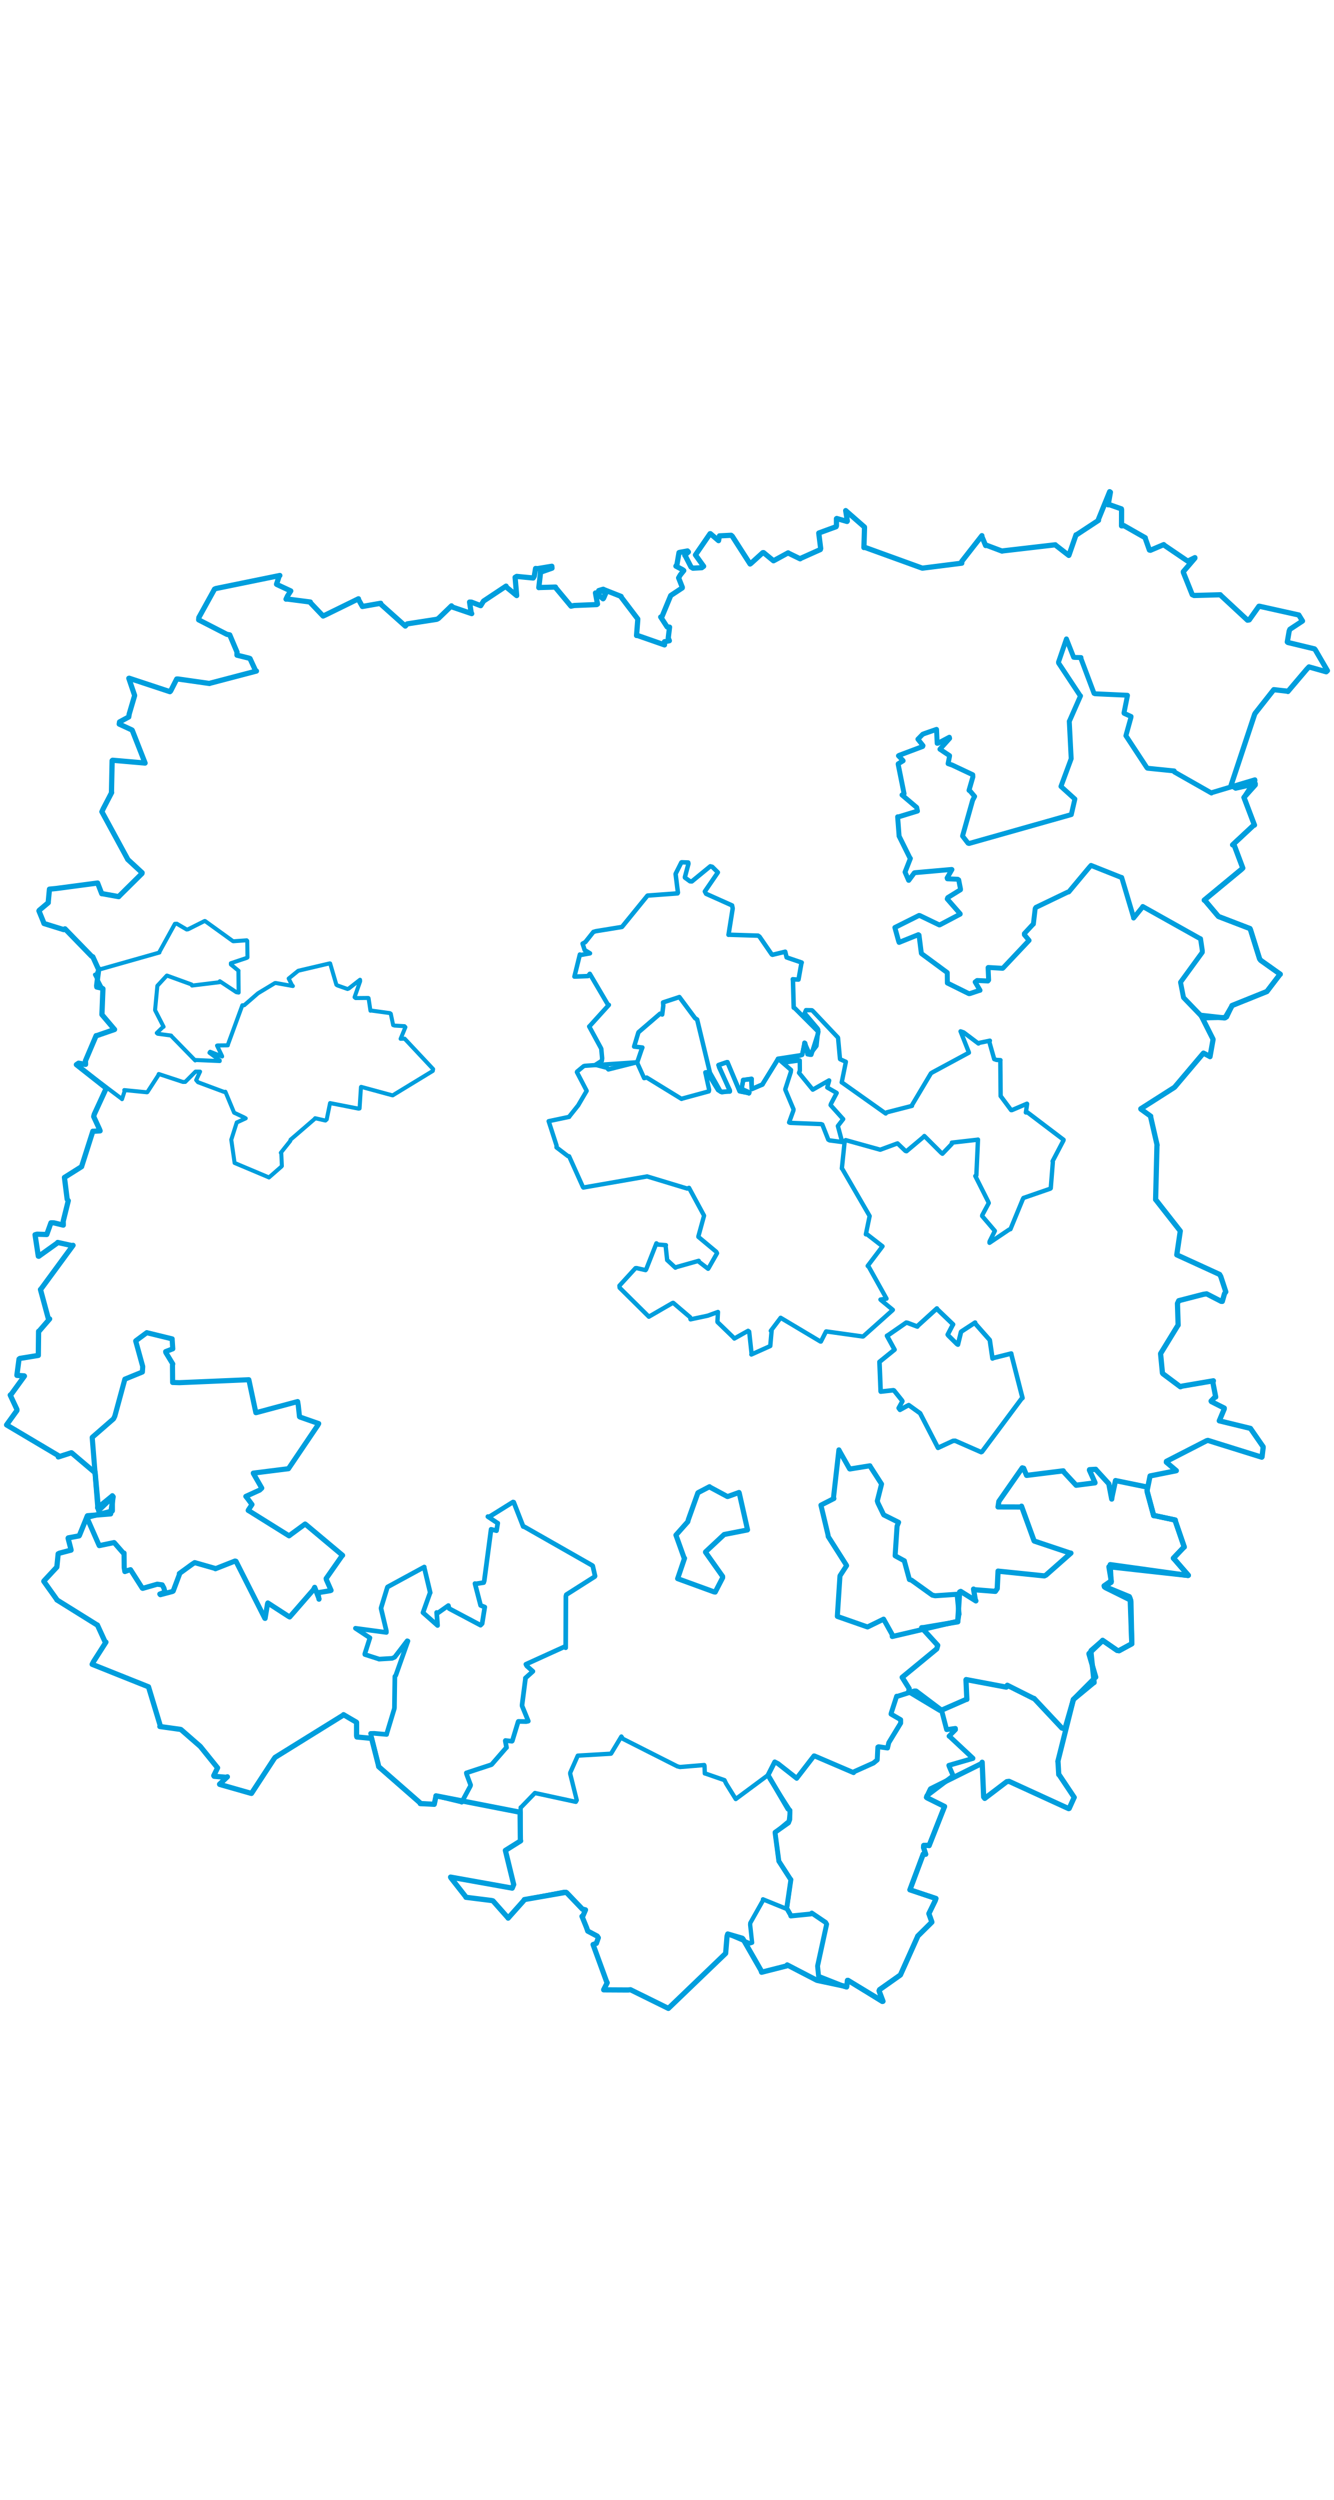 <svg viewBox="0 0 1634.149 1872.871" width="1000" xmlns="http://www.w3.org/2000/svg"><polygon points="106.354,1263.737 121.361,1297.896 121.605,1298.306 139.737,1294.534 140.047,1294.764 150.933,1307.226 151.972,1307.41 152.143,1325.264 152.96,1330.038 157.287,1328.463 159.906,1327.741 174.289,1350.335 174.834,1350.599 192.628,1345.486 198.707,1346.312 200.765,1350.217 202.168,1355.29 195.767,1357.537 196.419,1358.35 211.42,1354.396 212.168,1353.858 219.88,1333.337 219.675,1332.484 235.086,1321.275 238.508,1319.047 262.733,1325.956 263.922,1326.578 287.946,1317.109 289.097,1317.436 324.409,1387.233 324.76,1387.38 327.664,1369.713 328.099,1368.458 353.448,1384.874 354.873,1385.621 383.88,1352.323 385.463,1349.301 390.828,1363.314 390.761,1363.88 389.549,1356.729 389.263,1355.96 404.458,1353.468 405.583,1353.03 399.753,1339.854 399.542,1338.545 418.852,1310.937 419.701,1310.176 375.06,1272.793 373.776,1271.82 357.197,1283.951 354.086,1286.313 306.331,1256.508 304.04,1255.154 304.585,1254.13 308.683,1247.953 303.524,1240.96 301.153,1238.012 318.104,1230.29 320.672,1227.857 310.471,1210.106 310.264,1209.516 353.158,1204.134 353.335,1204.144 389.463,1150.686 390.418,1148.877 367.341,1140.815 366.871,1140.4 365.394,1126.667 364.611,1121.903 314.425,1135.34 313.423,1135.526 304.881,1095.325 304.826,1095.173 219.684,1098.804 211.475,1098.543 211.282,1077.367 211.632,1075.861 203.182,1061.986 202.932,1060.753 210.452,1057.807 211.641,1057.366 210.948,1046.86 210.909,1045.186 181.421,1037.992 179.82,1037.564 166.429,1047.468 166.226,1047.744 174.846,1079.045 174.402,1085.735 153.207,1094.4 152.985,1094.469 140.66,1139.75 139.083,1143.02 113.2,1165.532 112.961,1165.896 119.658,1249.646 119.524,1252.091 137.609,1237.321 137.623,1237.149 137.684,1255.427 137.582,1255.845 106.354,1263.737" stroke="#009edd" stroke-width="6.275px" fill="none" stroke-linejoin="round" vector-effect="non-scaling-stroke"></polygon><polygon points="703.659,601.686 720.26,601.074 722.496,598.267 744.579,635.796 745.861,636.342 722.48,662.132 721.783,662.754 735.878,688.694 736.568,690.107 737.628,701.777 737.248,704.753 730.209,709.218 730.122,709.815 743.623,713.351 745.271,715.301 780.028,706.592 780.486,706.976 785.668,691.759 786.898,688.515 777.913,687.496 776.809,687.352 781.837,670.644 782.211,669.765 808.584,647.098 811.198,648.088 812.551,637.235 812.265,633.297 831.98,626.829 832.231,626.696 851.462,652.585 853.985,654.223 869.53,718.716 869.572,719.155 882.775,742.596 884.396,743.265 894.137,741.813 894.116,741.025 881.037,713.044 880.173,709.967 890.091,706.515 891.104,706.402 905.806,741.453 905.969,741.951 916.302,743.908 917.363,744.648 908.991,739.708 908.408,739.11 910.346,729.213 910.336,728.233 920.667,726.814 920.772,726.92 920.777,739.018 921.104,739.29 933.248,734.061 933.586,734.072 952.215,704.332 953.063,702.262 981.167,697.901 982.635,697.37 985.526,684.178 985.522,682.643 992.024,697.226 993.812,697.371 1002.126,671.172 1002.458,669.212 973.623,640.417 972.308,639.75 971.386,606.863 971.154,604.883 974.61,605.219 978.166,605.331 981.691,585.52 982.137,584.491 963.609,578.188 961.903,571.215 946.278,575.015 945.426,574.596 930.422,552.795 928.661,551.558 892.775,550.424 892.419,550.556 897.55,518.243 896.8,514.56 864.987,500.335 863.434,497.463 878.78,475.064 879.377,474.116 872.508,467.294 870.119,466.653 847.534,485.154 845.255,485.031 839.084,480.539 838.987,479.945 843.355,463.567 843.076,462.023 835.074,461.705 834.658,461.934 827.811,475.503 827.619,476.164 830.448,498.878 830.023,499.812 793.515,502.488 793.057,502.66 762.332,540.391 761.775,540.929 730.036,546.078 726.942,546.982 717.054,559.434 713.668,561.334 716.221,569.194 722.732,573.201 711.784,575.172 710.349,574.635 703.659,601.686" stroke="#009edd" stroke-width="5.484px" fill="none" stroke-linejoin="round" vector-effect="non-scaling-stroke"></polygon><polygon points="1105.158,1459.521 1113.732,1473.256 1113.205,1476.969 1151.339,1499.901 1152.477,1500.141 1183.949,1486.386 1184.389,1486.465 1183.303,1462.57 1183.502,1462.237 1232.714,1471.514 1233.944,1469.202 1266.52,1485.535 1266.764,1485.363 1300.714,1521.556 1304.531,1522.677 1314.785,1487.023 1314.895,1486.606 1340.042,1465.85 1340.304,1465.887 1336.312,1427.498 1336.65,1426.694 1350.706,1414.489 1350.723,1414.284 1368.39,1426.471 1370.838,1426.901 1386.449,1418.425 1386.461,1418.402 1384.457,1362.999 1383.419,1360.721 1352.727,1348.099 1352.524,1347.494 1359.3,1342.766 1361.103,1343.111 1360.025,1322.066 1360.028,1321.542 1455.348,1334.796 1455.712,1334.636 1438.339,1314.61 1437.438,1313.69 1450.105,1300.334 1450.695,1299.998 1439.731,1268.051 1439.67,1266.943 1413.68,1261.387 1413.262,1261.559 1405.129,1231.127 1405.451,1226.614 1367.652,1218.884 1366.499,1218.614 1362.103,1239.03 1361.868,1241.316 1358.351,1222.876 1358.272,1222.515 1342.365,1205.097 1342.267,1204.849 1334.654,1205.28 1334.54,1205.826 1341.268,1220.887 1341.362,1221.418 1319.837,1224.145 1318.262,1224.369 1303.022,1207.945 1302.504,1206.731 1258.285,1212.224 1257.544,1212.265 1253.952,1203.546 1252.265,1203.076 1223.628,1244.091 1222.578,1250.909 1250.354,1250.977 1251.337,1249.981 1266.748,1292.4 1267.054,1292.702 1310.204,1307.137 1311.872,1307.43 1281.293,1334.395 1279.295,1335.333 1222.669,1329.501 1222.616,1329.461 1221.608,1350.898 1219.29,1354.286 1193.016,1352.188 1192.611,1351.478 1194.618,1363.937 1195.457,1365.946 1176.865,1354.314 1175.54,1355.041 1173.204,1391.155 1173.255,1391.554 1131.666,1398.591 1129.019,1398.751 1148.731,1420.324 1147.51,1424.678 1105.158,1459.521" stroke="#009edd" stroke-width="6.398px" fill="none" stroke-linejoin="round" vector-effect="non-scaling-stroke"></polygon><polygon points="1096.189,541.616 1100.789,558.26 1101.394,559.864 1125.015,550.345 1125.816,550.893 1128.629,573.131 1129.028,573.681 1160.245,596.671 1160.389,596.829 1160.496,609.31 1160.505,609.542 1186.804,622.548 1187.892,622.564 1199.758,618.619 1200.551,618.476 1194.544,608.302 1197.013,606.434 1210.199,607.07 1211.085,605.918 1210.386,590.747 1210.615,590.5 1228.225,591.542 1228.578,591.344 1260.169,557.852 1260.635,557.396 1254.87,550.484 1254.843,549.037 1265.412,537.685 1265.87,537.422 1268.12,518.391 1268.94,517.013 1307.611,498.429 1309.242,498.034 1334.523,467.76 1336.507,465.561 1372.765,479.972 1374.074,480.334 1388.666,529.334 1388.644,529.995 1399.314,516.898 1399.885,515.853 1469.702,554.955 1470.67,555.346 1472.809,569.702 1472.821,571.966 1446.179,608.534 1446.154,608.681 1449.733,626.983 1449.902,627.465 1473.305,651.738 1474.152,652.323 1501.631,651.628 1502.681,651.084 1508.8,638.178 1509.159,637.151 1551.551,620.1 1551.889,620.006 1567.398,599.679 1568.347,598.786 1544.329,581.761 1543.004,579.963 1531.874,544.349 1531.236,542.904 1493.212,528.311 1492.492,527.962 1476.607,509.12 1475.183,508.099 1521.08,470.176 1522.412,468.836 1511.976,441.046 1509.963,440.378 1535.634,416.481 1536.686,416.214 1524.212,383.304 1523.847,382.406 1537.342,361.748 1537.232,360.752 1484.677,376.431 1484.009,376.954 1438.625,351.199 1438.425,349.921 1405.677,346.598 1405.104,346.189 1379.282,306.884 1379.202,306.821 1385.426,284.451 1385.56,283.286 1377.036,279.382 1376.858,278.978 1381.178,257.52 1381.075,257.282 1341.366,255.466 1340.186,254.933 1324.061,212.044 1324.201,211.097 1316.95,210.971 1315.245,210.813 1306.412,188.384 1306.381,188.297 1296.671,216.664 1296.78,217.841 1323.237,257.836 1323.649,258.029 1310.375,288.167 1309.864,289.097 1312.194,334.809 1312.187,334.993 1299.675,368.833 1299.643,368.891 1316.123,383.78 1316.731,384.285 1312.37,403.251 1312.376,403.351 1187.051,438.758 1185.887,438.4 1179.169,429.72 1179.144,429.5 1191.478,385.792 1193.92,381.152 1188.705,374.936 1187.033,373.661 1191.806,357.191 1191.633,354.58 1166.509,342.745 1161.426,340.984 1163.151,332.063 1163.241,331.227 1151.442,323.372 1151.399,323.302 1163.299,310.073 1162.962,308.644 1149.033,316.037 1148.022,316.138 1147.31,299.389 1147.239,299.035 1132.812,304.028 1130.334,304.993 1125.033,310.449 1124.41,311.052 1130.721,318.974 1130.264,319.998 1101.325,330.865 1100.601,331.353 1106.021,336.997 1106.338,337.495 1100.286,341.213 1100.246,341.711 1107.501,377.873 1104.948,379.321 1122.965,394.622 1123.909,399.052 1100.804,406.113 1099.594,406.067 1101.361,429.021 1101.346,429.637 1114.417,455.964 1115.235,457.03 1108.772,473.494 1108.673,473.729 1113.033,483.829 1113.245,483.865 1120.046,474.683 1120.859,474.459 1165.884,470.488 1166.122,470.642 1160.203,480.923 1160.54,481.974 1173.138,482.471 1174.411,483.302 1176.653,494.693 1176.588,495.381 1161.001,504.992 1160.352,506.645 1176.218,524.8 1176.205,525.235 1151.227,538.399 1150.599,538.445 1126.644,526.902 1125.819,526.821 1096.189,541.616" stroke="#009edd" stroke-width="6.047px" fill="none" stroke-linejoin="round" vector-effect="non-scaling-stroke"></polygon><polygon points="435.406,1399.457 452.117,1410.506 453.163,1411.124 446.893,1430.751 446.954,1431.556 463.707,1436.932 464.31,1437.232 480.343,1436.266 483.462,1434.859 498.839,1414.755 499.736,1415.089 484.842,1457.098 483.708,1458.414 483.182,1496.514 483.058,1497.787 473.752,1528.533 473.628,1529.426 458.379,1528.074 454.002,1528.206 463.392,1566.384 463.896,1568.862 514.941,1613.479 514.792,1614.073 531.489,1614.875 531.924,1614.963 534.067,1605.17 534.063,1604.564 564.869,1611.95 565.554,1612.403 576.156,1592.683 576.511,1591.317 571.665,1578.318 571.274,1576.515 601.787,1566.505 602.301,1566.205 620.285,1545.507 620.505,1545.513 618.945,1537.232 619.139,1536.828 627.124,1537.749 627.548,1537.416 634.726,1513.82 634.986,1513.439 644.551,1513.681 647.184,1513.119 639.533,1494.429 639.527,1493.337 643.691,1461.053 643.59,1460.445 651.671,1453.218 652.8,1452.182 645.247,1445.582 644.212,1443.54 691.138,1422.212 692.959,1423.306 693.218,1360.206 693.732,1358.333 728.613,1336.18 728.96,1335.532 726.102,1323.088 725.544,1322.586 642.456,1275.268 640.95,1274.916 629.312,1245.11 628.494,1244.87 599.377,1263.011 597.632,1262.742 609.604,1270.762 609.755,1270.764 608.241,1279.988 601.58,1278.29 593.219,1341.306 592.501,1343.54 583.029,1345.015 581.822,1344.732 588.748,1371.426 593.844,1373.502 590.63,1393.687 588.684,1395.691 550.227,1375.319 549.281,1371.638 535.704,1381.217 534.913,1380.103 536.021,1396.051 518.156,1380.275 526.847,1355.955 527.039,1355.916 519.682,1325.085 519.742,1324.446 474.832,1348.856 474.488,1349.415 466.871,1374.323 466.747,1375.084 473.282,1402.576 473.316,1404.539 435.406,1399.457" stroke="#009edd" stroke-width="5.735px" fill="none" stroke-linejoin="round" vector-effect="non-scaling-stroke"></polygon><polygon points="8.053,1150.474 71.427,1188.077 71.413,1189.724 87.369,1184.582 87.726,1184.689 115.817,1208.488 116.478,1208.395 120.746,1255.065 120.786,1255.196 138.427,1238.26 138.598,1238.443 135.53,1259.369 135.512,1259.421 107.2,1261.689 106.999,1261.86 97.324,1285.661 96.875,1286.35 83.651,1288.789 83.414,1289.229 86.785,1302.363 87.05,1303.772 72.82,1307.512 71.258,1308.305 69.649,1324.377 69.651,1324.505 53.756,1341.601 53.639,1341.926 69.664,1364.375 69.66,1364.7 119.033,1395.458 119.309,1395.445 128.509,1415.552 129.795,1416.411 114.607,1440.203 112.874,1443.561 181.677,1471.038 181.905,1471.085 196.349,1518.766 195.821,1519.708 221.142,1523.24 221.787,1523.529 244.818,1543.608 245.51,1544.267 266.46,1570.241 266.547,1570.301 261.857,1579.868 262.357,1580.639 277.35,1581.907 278.541,1581.279 268.957,1590.349 269.078,1590.556 307.335,1601.459 308.049,1601.603 335.372,1559.785 336.933,1557.554 420.505,1505.748 420.827,1505.222 436.587,1514.436 436.814,1514.746 436.807,1531.156 437.161,1532.528 454.394,1534.136 455.04,1533.656 463.392,1566.384 463.896,1568.862 514.941,1613.479 514.792,1614.073 531.489,1614.875 531.924,1614.963 534.067,1605.17 534.063,1604.564 636.634,1624.576 637.102,1624.582 637.475,1659.344 637.799,1659.693 619.262,1671.296 619.086,1671.389 629.288,1713.185 627.472,1717.562 551.956,1704.059 552.319,1704.904 570.665,1728.282 570.737,1728.78 602.278,1732.717 603.913,1733.198 621.744,1753.305 622.457,1754.276 641.282,1733.173 642.343,1731.575 693.436,1722.676 694.143,1723.123 713.413,1743.242 717.233,1744.17 714.099,1751.573 712.927,1752.086 718.593,1766.05 719.997,1770.151 731.606,1776.312 732.937,1778.337 730.566,1785.139 726.51,1786.638 742.992,1831.771 743.84,1833.379 739.519,1841.908 739.515,1842.068 769.44,1842.262 772.353,1841.931 815.063,1862.962 818.76,1864.819 888.62,1797.754 888.902,1797.459 890.641,1776.292 891.485,1773.709 909.222,1778.874 910.064,1779.617 932.025,1817.9 932.963,1820.543 963.433,1812.811 964.326,1811.556 1000.003,1830.047 1000.994,1830.475 1032.314,1837.135 1037.104,1838.537 1038.176,1830.478 1038.729,1830.437 1081.295,1856.174 1081.688,1856.082 1076.873,1843.248 1077.512,1841.831 1102.222,1824.407 1103.036,1823.778 1124.171,1776.619 1124.198,1776.341 1141.377,1759.323 1141.567,1759.138 1137.919,1748.872 1137.92,1748.697 1145.666,1732.812 1146.504,1730.238 1114.752,1719.633 1114.641,1719.62 1130.954,1675.949 1133.957,1676.091 1131.311,1667.676 1131.57,1665.279 1136.82,1665.193 1138.156,1665.519 1155.916,1620.521 1157.087,1617.616 1135.988,1607.21 1134.955,1606.454 1139.594,1596.699 1139.953,1596.082 1202.206,1565.16 1203.151,1563.433 1204.989,1606.014 1206.32,1607.718 1233.284,1587.216 1236.128,1586.842 1309.117,1620.254 1309.747,1620.028 1315.63,1607.023 1315.935,1606.514 1297.416,1578.792 1296.972,1578.617 1296.048,1562.74 1295.856,1562.551 1314.785,1487.023 1314.895,1486.606 1341.983,1459.451 1342.301,1459.277 1334.02,1431.01 1334.018,1430.4 1350.706,1414.489 1350.723,1414.284 1368.39,1426.471 1370.838,1426.901 1386.449,1418.425 1386.461,1418.402 1385.376,1367.063 1385.144,1365.034 1354.607,1349.95 1352.997,1348.871 1361.103,1343.111 1361.386,1341.949 1358.611,1325.462 1358.462,1324.095 1455.348,1334.796 1455.712,1334.636 1438.339,1314.61 1437.438,1313.69 1450.105,1300.334 1450.695,1299.998 1439.731,1268.051 1439.67,1266.943 1413.68,1261.387 1413.262,1261.559 1405.437,1233.065 1405.129,1231.127 1408.77,1213.319 1408.841,1212.984 1440.754,1206.612 1441.002,1206.523 1428.75,1196.101 1428.876,1195.117 1478.067,1169.884 1479.654,1169.459 1545.682,1190.033 1545.986,1189.635 1547.35,1178.338 1547.307,1177.205 1532.683,1156.068 1531.81,1154.772 1494.57,1145.717 1493.607,1145.489 1499.717,1130.959 1499.733,1129.916 1483.984,1121.963 1483.574,1121.305 1488.644,1116.112 1489.246,1116.369 1485.822,1098.902 1486.407,1096.477 1448.183,1103.005 1445.95,1103.843 1424.567,1087.842 1423.985,1086.962 1421.732,1063.48 1421.77,1063.147 1442.909,1028.643 1443.217,1028.425 1442.39,1001.818 1443.95,998.432 1474.398,990.582 1478.176,990.062 1495.957,999.232 1497.312,999.298 1500.048,989.747 1501.635,987.585 1495.429,968.778 1494,966.278 1441.734,942.381 1441.557,942.31 1445.818,913.37 1445.863,913.16 1415.833,874.845 1415.623,874.714 1417.273,808.397 1417.494,808.061 1409.516,773.338 1409.631,772.602 1397.584,763.923 1397.489,763.494 1438.447,737.416 1439.012,736.94 1473.616,696.049 1474.247,695.366 1481.61,699.263 1482.268,699.708 1486.003,678.711 1485.95,678.284 1471.503,649.642 1471.418,649.133 1499.787,652.288 1500.733,652.146 1508.8,638.178 1509.159,637.151 1551.551,620.1 1551.889,620.006 1567.398,599.679 1568.347,598.786 1544.329,581.761 1543.004,579.963 1531.874,544.349 1531.236,542.904 1493.212,528.311 1492.492,527.962 1476.607,509.12 1475.183,508.099 1521.08,470.176 1522.412,468.836 1511.976,441.046 1509.963,440.378 1535.634,416.481 1536.686,416.214 1524.212,383.304 1523.847,382.406 1537.656,367.041 1537.691,365.535 1513.701,370.995 1508.161,367.215 1536.869,280.748 1537.628,279.29 1559.462,251.606 1560.416,250.415 1576.561,252.249 1577.673,252.652 1600.869,225.329 1603.512,222.578 1624.631,228.552 1626.096,227.171 1611.157,201.518 1610.259,200.505 1577.696,192.675 1576.94,192.046 1579.253,178.66 1580.133,176.545 1595.132,166.669 1595.554,166.389 1591.529,159.821 1591.052,159.021 1542.943,148.343 1542.162,148.333 1530.338,164.987 1528.178,165.363 1495.016,134.596 1494.942,134.261 1462.752,135.14 1460.504,134.126 1449.603,106.88 1449.536,106.036 1463.747,89.426 1463.759,88.802 1455.118,93.102 1454.912,93.096 1425.885,73.385 1425.587,72.871 1409.233,79.805 1408.026,79.501 1403.036,65.356 1402.979,64.482 1376.904,49.664 1373.873,49.919 1373.933,30.105 1373.721,29.107 1359.069,23.967 1357.51,24.162 1360.249,8.715 1359.334,8.053 1345.511,42.133 1345.688,43.139 1318.748,60.849 1318.12,60.908 1309.474,85.804 1309.273,86.089 1292.824,73.313 1292.784,73.08 1228.391,80.552 1227.478,80.796 1207.927,73.433 1207.426,74.017 1202.53,62.358 1202.81,61.896 1178.164,93.439 1178.19,95.59 1130.076,101.672 1129.599,101.612 1058.688,75.944 1058.299,76.48 1059.033,51.941 1058.964,51.341 1036.422,31.62 1035.965,31.207 1037.972,44.009 1037.635,44.532 1024.957,40.875 1024.648,41.114 1024.659,49.866 1024.216,50.938 1003.069,58.662 1002.983,58.81 1005.339,77.627 1004.939,78.905 981.169,89.537 980.165,90.256 965.621,83.176 965.481,82.922 948.127,92.383 947.53,92.669 935.342,82.654 934.397,82.72 920.013,95.796 918.859,96.596 897.077,62.642 895.66,61.439 881.366,62.167 880.218,68.004 870.217,59.464 869.81,59.503 852.061,85.319 851.91,85.488 861.947,99.389 859.642,101.142 848.805,101.716 846.514,100.277 839.822,87.252 838.842,85.844 843.287,81.88 842.217,80.629 832.287,82.435 831.771,82.68 829.281,97.189 828.009,99.208 836.209,103.577 837.619,104.68 833.389,109.959 831.297,113.582 835.833,125.134 835.77,125.859 821.847,135.06 821.612,135.265 810.574,161.907 809.363,161.499 817.236,173.614 820.209,173.878 818.609,187.054 819.956,190.533 813.986,191.76 814.027,195.625 780.622,183.973 779.758,184.157 781.201,165.908 781.286,163.905 760.961,137.127 760.86,136.289 739.706,127.942 738.999,127.492 735.517,128.507 733.438,129.153 742.206,130.88 742.63,131.032 739.46,138.343 738.749,139.195 730.459,131.995 729.453,132.048 731.927,145.661 731.011,146.263 703.47,147.384 699.456,148.182 680.463,125.349 680.446,124.825 660.414,125.416 660.052,125.53 661.882,109.417 662.035,106.68 676.221,101.708 676.009,99.368 658.434,102.303 656.083,102.061 654.456,111.61 653.156,113.742 632.953,111.772 631.003,112.927 632.518,130.479 632.936,135.265 620.503,125.064 619.941,123.66 592.354,141.983 588.863,147.618 577.472,143.263 575.218,143.207 577.254,156.535 577.863,157.351 554.519,149.42 553.053,147.842 537.17,163.182 535.093,164.302 498.87,169.903 496.512,172.583 466.58,145.848 466.366,144.663 444.198,148.568 443.918,148.63 439.101,140.006 439.114,139.179 398.681,158.982 395.792,160.303 380.198,143.902 380.169,143.136 351.196,139.397 350.403,139.624 352.194,135.803 356.195,129.574 339.221,121.684 338.757,121.371 342.031,111.242 342.814,110.649 264.359,126.651 262.81,127.366 243.62,162.082 243.363,164.949 277.947,182.703 281.441,183.375 290.333,204.372 290.296,208.2 304.994,211.845 306.274,212.378 312.904,226.778 314.156,227.644 256.932,242.65 256.673,242.866 218.143,237.391 216.482,237.396 209.065,252.041 208.188,252.909 158.278,236.432 157.802,236.533 164.857,257.304 164.89,257.758 158.269,280.253 157.73,283.82 146.451,289.942 146.044,292.556 161.587,299.742 161.998,300.155 177.581,339.876 177.74,340.285 137.925,336.827 137.363,337.297 136.555,376.065 136.794,376.333 126.572,396.005 124.805,399.85 156.43,458.015 156.407,458.187 174.099,474.518 173.906,475.492 146.882,502.24 145.417,503.812 125.577,500.223 124.649,500.225 119.654,487.336 119.595,487.128 68.51,493.881 60.58,494.648 59.089,510.435 59.142,511.226 48.036,520.56 47.703,521.222 52.994,534.208 53.868,536.693 77.984,544.188 79.621,543.215 112.157,576.679 113.723,577.462 120.118,591.561 120.984,592.109 118.367,612.839 118.579,614.48 124.924,615.835 126.082,616.586 124.926,646.535 124.885,648.255 140.271,666.394 140.353,666.437 118.027,674.133 117.757,673.984 104.683,704.734 104.83,709.175 96.24,707.691 93.559,709.488 129.871,738.127 130.113,738.411 115.436,770.35 114.788,773.111 121.824,788.383 122.645,790.514 114.481,791.051 113.758,790.97 100.158,833.621 100.002,834.316 79.241,847.391 78.944,847.574 82.29,874.244 83.66,876.025 77.429,901.127 77.545,905.923 65.997,903.134 62.404,903.106 57.528,916.716 57.278,917.409 45.344,917.04 42.934,917.717 46.92,943.909 47.478,944.079 70.39,927.703 70.654,927.135 88.013,930.953 89.505,930.652 49.805,984.713 49.565,984.735 59.021,1019.69 60.814,1020.75 47.891,1035.713 47.276,1035.938 46.978,1061.284 46.948,1065.432 24.333,1069.122 23.318,1069.893 20.71,1089.577 20.739,1089.87 29.554,1090.443 29.926,1090.736 13.923,1112.784 12.513,1113.971 20.728,1131.501 20.732,1132.86 8.053,1150.474" stroke="#009edd" stroke-width="6.403px" fill="none" stroke-linejoin="round" vector-effect="non-scaling-stroke"></polygon><polygon points="93.559,709.488 149.179,751.341 149.47,751.761 152.711,741.678 152.232,740.586 180.064,743.338 180.532,743.138 193.717,722.814 194.484,720.909 224.029,730.656 226.906,730.636 239.503,718.001 245.085,718.016 240.296,728.325 242.529,730.969 274.598,742.906 276.078,742.619 286.376,767.281 286.794,768.279 298.523,773.794 301.014,775.222 291.165,779.761 290.02,780.213 283.482,800.85 283.286,801.272 287.346,829.514 287.347,829.789 329.373,847.504 329.458,847.611 344.791,834.209 345.281,833.563 344.589,817.813 343.984,817.38 355.567,802.841 355.854,801.422 385.356,775.992 386.036,775.035 398.627,777.922 400.208,776.543 404.185,757.131 404.323,756.516 439.318,763.36 440.474,763.13 442.168,736.912 442.379,736.639 479.863,746.823 481.024,747.094 530.179,717.157 530.596,714.888 495.64,677.651 490.737,677.864 496.633,663.578 495.529,662.365 483.297,661.654 481.614,661.108 478.705,647.157 477.573,646.359 454.31,643.195 453.822,643.468 451.499,628.083 451.067,627.815 435.637,627.997 434.319,626.92 441.213,607.316 441.052,605.525 427.279,616.258 425.72,616.878 413.173,612.447 412.067,611.661 404.413,585.552 403.94,585.475 365.858,594.411 365.331,594.554 354.058,603.703 353.636,604.03 357.556,611.863 358.768,613.257 337.925,609.542 336.818,609.589 316.777,621.695 315.953,622.21 299.194,636.735 296.857,636.775 279.313,684.647 279.095,685.832 266.706,685.985 265.856,686.157 272.003,698.875 272.115,699.5 257.409,693.645 256.55,694.903 269.174,704.236 269.177,705.106 239.377,703.776 239.113,704.34 210.141,674.672 209.649,673.869 193.204,671.681 192.04,670.711 199.657,663.333 200.419,663.141 190.078,642.989 189.975,642.469 192.744,613.307 192.799,612.912 204.335,600.45 204.631,600.43 234.569,611.283 235.227,612.662 268.966,608.553 269.298,607.377 289.604,620.823 292.314,621.268 292.079,595.17 292.201,594.524 282.837,586.853 282.786,585.313 302.522,578.71 303.136,578.195 302.889,558.008 302.215,557.239 285.882,558.433 285.397,558.313 251.191,533.636 250.638,533.628 230.337,543.821 228.678,544.044 216.705,536.965 214.273,537.057 195.445,571.217 195.286,572.223 123.971,592.431 120.984,592.109 117.981,599.519 116.319,599.319 124.924,615.835 126.082,616.586 124.926,646.535 124.885,648.255 140.271,666.394 140.353,666.437 118.027,674.133 117.757,673.984 104.683,704.734 104.83,709.175 93.559,709.488" stroke="#009edd" stroke-width="4.928px" fill="none" stroke-linejoin="round" vector-effect="non-scaling-stroke"></polygon><polygon points="672.115,778.688 681.765,808.495 681.739,810.778 695.597,821.353 697.171,821.66 714.084,859.273 714.614,859.927 792.145,846.412 792.699,846.293 841.821,861.176 844.053,860.274 862.366,894.101 862.451,894.439 855.485,919.854 855.558,920.326 877.507,938.618 878.372,940.34 868.197,958.24 867.424,959.378 855.819,950.492 855.947,949.611 827.918,957.506 827.38,958.044 817.544,948.917 817.278,948.725 815.433,931.66 815.774,930.454 806.014,929.696 804.101,928.209 791.511,960.191 790.816,961.014 779.822,958.513 778.483,958.593 758.836,980.05 759.079,982.612 794.457,1017.622 794.867,1018.045 824.068,1001.136 824.681,1001.07 845.398,1018.72 845.912,1021.275 866.903,1016.819 879.502,1012.254 878.837,1024.025 878.988,1024.631 897.898,1042.89 899.582,1044.763 916.42,1035.31 917.74,1036.325 920.74,1063.893 920.416,1064.32 943.023,1054.172 943.582,1053.878 945.207,1035.423 944.245,1035.306 955.781,1020.079 956.281,1019.357 1004.999,1048.409 1005.61,1048.464 1011.855,1036.192 1012.101,1036.035 1056.827,1042.274 1057.476,1042.144 1093.358,1010.093 1093.728,1009.659 1078.797,997.365 1078.592,997.031 1085.152,996.097 1085.982,995.928 1064.465,957.34 1062.933,955.851 1080.27,932.948 1081.064,931.837 1062.226,917.235 1060.667,917.188 1064.816,897.136 1065.324,894.833 1031.776,837.001 1031.268,836.563 1034.795,802.682 1035.972,801.858 1078.037,813.547 1078.265,813.636 1098.499,806.194 1099.463,805.868 1109.173,815.142 1110.451,815.507 1130.885,798.35 1132.333,796.815 1152.855,817.299 1154.475,818.555 1165.907,806.612 1166.02,804.943 1197.104,801.407 1198.021,801.217 1196.037,844.964 1194.746,845.807 1210.571,877.218 1211.216,878.886 1203.239,893.78 1203.142,894.82 1218.037,912.248 1218.69,912.988 1212.188,926.067 1212.14,927.585 1236.304,911.328 1237.798,910.894 1252.787,874.526 1253.744,872.665 1286.543,861.347 1287.178,860.792 1289.725,828.89 1289.399,827.751 1302.716,802.314 1302.894,801.441 1258.777,767.986 1256.673,768.031 1258.217,757.496 1258.02,757.278 1239.523,765.189 1238.655,765.178 1226.072,748.272 1225.787,747.988 1225.386,704.129 1225.556,703.937 1220.728,703.692 1217.933,702.746 1211.994,681.873 1212.621,680.121 1199.547,682.816 1198.589,683.626 1180.476,669.986 1176.693,668.69 1186.741,694.161 1186.869,694.852 1141.87,719.137 1140.374,720.131 1117.233,758.954 1117.18,759.943 1086.374,767.838 1085.003,769.303 1031.853,731.606 1031.097,731.181 1036.1,706.53 1036.178,705.982 1029.181,702.853 1028.956,702.355 1026.636,676.903 1026.432,676.249 995.369,643.432 994.491,642.854 987.358,642.708 985.72,646.495 1001.64,665.286 1002.336,666.775 1000.237,686.334 1000.162,686.603 992.024,697.226 989.132,696.792 986.416,683.113 985.522,682.643 982.786,696.965 982.635,697.37 960.726,705.229 959.625,707.031 979.273,704.319 979.701,704.334 979.818,716.833 978.801,719.497 995.229,739.591 995.667,740.098 1015.544,728.755 1015.75,728.878 1013.461,737.147 1013.384,737.433 1024.646,743.905 1024.932,744.179 1017.848,757.641 1017.465,759.002 1032.016,775.204 1032.906,776.127 1026.398,784.546 1026.387,784.603 1031.603,804.03 1031.799,804.219 1016.257,802.199 1014.635,801.31 1007.337,782.798 1005.823,782.231 967.967,780.739 966.64,780.239 971.891,765.694 972.056,764.1 961.995,740.209 962.001,739.432 968.666,718.825 969.009,715.984 953.783,702.744 953.063,702.262 934.492,733.076 934.291,733.648 921.496,739.164 921.104,739.29 920.235,729.914 920.772,726.92 912.342,728.077 910.336,728.233 908.641,738.75 908.408,739.11 918.163,743.394 917.716,744.513 906.26,742.223 905.969,741.951 891.76,707.989 891.104,706.402 881.113,709.679 880.173,709.967 894.177,742.218 893.994,742.519 882.775,742.596 879.577,740.685 866.068,718.652 864.014,718.931 868.696,740.304 868.305,742.183 835.936,750.969 834.884,751.435 792.251,725.264 789.09,726.012 780.486,706.976 780.028,706.592 716.502,710.894 715.053,711.274 706.944,717.99 706.719,718.669 718.463,741.12 718.651,741.607 708.682,758.598 708.57,758.94 697.282,773.105 697.259,773.398 672.115,778.688" stroke="#009edd" stroke-width="5.348px" fill="none" stroke-linejoin="round" vector-effect="non-scaling-stroke"></polygon><polygon points="828.021,1285.377 837.934,1313.085 838.577,1313.728 830.17,1338.541 830.089,1338.681 874.698,1354.924 876.139,1355.152 885.243,1337.546 885.229,1335.992 864.245,1306.341 864.271,1305.96 886.858,1284.871 887.126,1284.647 915.581,1279.087 915.739,1278.896 905.583,1233.902 905.282,1233.208 891.623,1238.144 891.038,1238.172 869.531,1226.612 869.158,1226.138 855.529,1233.235 854.896,1233.729 843.241,1266.349 842.537,1269.037 828.021,1285.377" stroke="#009edd" stroke-width="6.261px" fill="none" stroke-linejoin="round" vector-effect="non-scaling-stroke"></polygon><polygon points="1005.635,1248.731 1014.343,1285.161 1014.588,1287.19 1036.692,1321.934 1037.096,1322.745 1029.129,1334.97 1028.955,1335.355 1025.731,1384.716 1025.796,1384.957 1062.504,1397.802 1062.805,1397.834 1081.654,1388.657 1082.389,1388.255 1092.897,1407.072 1093.003,1409.569 1170.383,1391.503 1173.255,1391.554 1174.51,1382.912 1174.833,1382.233 1172.74,1360.458 1171.926,1357.87 1145.625,1359.657 1142.165,1358.924 1116.503,1340.514 1114.014,1339.816 1107.805,1317.021 1107.9,1316.919 1096.727,1310.827 1096.52,1310.647 1098.913,1274.378 1100.8,1269.744 1082.673,1260.695 1081.978,1259.494 1075.493,1246.131 1074.698,1243.554 1079.119,1226.053 1079.885,1222.874 1065.65,1200.757 1065.672,1200.52 1041.138,1204.477 1040.805,1204.37 1029.071,1183.676 1027.661,1181.024 1021.071,1239.106 1021.549,1240.624 1005.635,1248.731" stroke="#009edd" stroke-width="6.183px" fill="none" stroke-linejoin="round" vector-effect="non-scaling-stroke"></polygon><polygon points="1077.343,1073.332 1078.79,1109.503 1078.929,1109.757 1094.411,1108.034 1095.205,1108.386 1104.924,1120.535 1105.434,1121.534 1100.853,1129.9 1102.438,1132.086 1111.229,1127.222 1113.22,1126.255 1126.772,1135.979 1127.173,1136.285 1147.359,1175.32 1149.053,1178.599 1167.504,1170.038 1170.14,1169.918 1201.961,1183.856 1202.96,1183.361 1251.251,1118.63 1252.576,1117.577 1239.093,1065.013 1238.754,1063.097 1216.849,1068.613 1215.797,1069.213 1212.59,1047.343 1212.401,1046.526 1194.638,1026.434 1194.502,1025.233 1177.659,1036.213 1177.234,1036.726 1173.485,1052.224 1172.418,1051.647 1161.774,1041.168 1160.915,1039.979 1166.956,1028.389 1167.533,1027.472 1147.997,1008.758 1147.68,1007.934 1123.593,1029.821 1123.758,1030.103 1111.985,1025.649 1110.158,1025.271 1087.991,1040.641 1086.534,1041.41 1095.784,1058.282 1095.846,1058.366 1077.343,1073.332" stroke="#009edd" stroke-width="5.628px" fill="none" stroke-linejoin="round" vector-effect="non-scaling-stroke"></polygon><polygon points="940.887,1579.163 965.251,1620.702 967.69,1622.356 967.447,1633.646 965.916,1637.599 949.473,1649.232 949.454,1649.703 954.002,1683.734 954.082,1684.588 967.609,1705.585 968.848,1707.088 963.76,1741.807 963.877,1742.422 968.474,1750.416 968.744,1751.658 993.167,1749.208 994.443,1748.062 1011.353,1759.504 1012.64,1761.732 1001.526,1812.893 1002.76,1825.489 1032.314,1837.135 1037.104,1838.537 1038.176,1830.478 1038.729,1830.437 1080.704,1856.447 1080.849,1856.491 1076.873,1843.248 1077.512,1841.831 1102.222,1824.407 1103.036,1823.778 1124.171,1776.619 1124.198,1776.341 1141.377,1759.323 1141.567,1759.138 1137.919,1748.872 1137.92,1748.697 1145.666,1732.812 1146.504,1730.238 1114.752,1719.633 1114.641,1719.62 1130.954,1675.949 1133.957,1676.091 1131.311,1667.676 1131.57,1665.279 1136.82,1665.193 1138.156,1665.519 1155.916,1620.521 1157.087,1617.616 1134.955,1606.454 1135.395,1604.446 1167.608,1580.064 1167.646,1580.059 1162.808,1568.736 1162.305,1567.292 1191.827,1558.788 1191.853,1558.573 1163.448,1532.059 1162.604,1531.53 1170.476,1523.538 1170.357,1522.032 1159.716,1523.518 1159.609,1523.523 1153.654,1500.682 1153.588,1499.811 1122.267,1476.209 1120.159,1476.143 1100.018,1482.552 1098.408,1482.609 1091.677,1503.478 1091.515,1504.492 1103.322,1511.357 1103.332,1515.57 1088.769,1539.489 1087.219,1546.067 1076.276,1544.444 1075.335,1544.913 1074.599,1560.617 1069.963,1564.435 1045.621,1575.34 1045.644,1576.203 997.664,1555.668 997.142,1555.646 976.286,1582.651 975.957,1583.138 953.025,1565.116 949.053,1563.052 940.887,1579.163" stroke="#009edd" stroke-width="6.015px" fill="none" stroke-linejoin="round" vector-effect="non-scaling-stroke"></polygon><polygon points="551.956,1704.059 570.665,1728.282 570.737,1728.78 602.278,1732.717 603.913,1733.198 621.744,1753.305 622.457,1754.276 641.282,1733.173 642.343,1731.575 691.122,1722.093 693.436,1722.676 713.413,1743.242 717.233,1744.17 714.099,1751.573 712.927,1752.086 718.593,1766.05 719.997,1770.151 731.606,1776.312 732.937,1778.337 730.566,1785.139 726.51,1786.638 742.992,1831.771 743.84,1833.379 739.519,1841.908 739.515,1842.068 769.44,1842.262 772.353,1841.931 815.063,1862.962 818.761,1864.818 888.62,1797.754 888.902,1797.459 890.641,1776.292 891.485,1773.708 918.685,1785.208 921.33,1784.342 918.941,1762.422 919.099,1760.217 934.856,1732.246 934.633,1731.245 962.358,1742.515 963.877,1742.422 968.557,1708.976 968.848,1707.088 954.37,1684.769 954.082,1684.588 949.545,1650.091 949.454,1649.703 964.415,1637.158 965.916,1637.599 967.901,1624.807 967.69,1622.356 943.151,1584.063 940.887,1579.163 902.485,1607.622 901.298,1608.517 889.503,1589.539 887.505,1585.385 864.167,1577.295 863.37,1577.185 863.058,1567.886 862.695,1566.851 832.963,1569.314 829.721,1568.473 763.04,1534.762 761.184,1531.969 748.679,1552.707 748.331,1553.004 708.19,1555.341 707.774,1555.424 698.539,1576.235 698.492,1577.618 706.526,1609.922 705.393,1611.939 655.398,1601.141 655.32,1601.071 638.112,1618.828 637.817,1618.819 637.475,1659.344 637.799,1659.693 619.262,1671.296 619.086,1671.389 629.288,1713.185 627.472,1717.562 551.956,1704.059" stroke="#009edd" stroke-width="5.307px" fill="none" stroke-linejoin="round" vector-effect="non-scaling-stroke"></polygon></svg>
